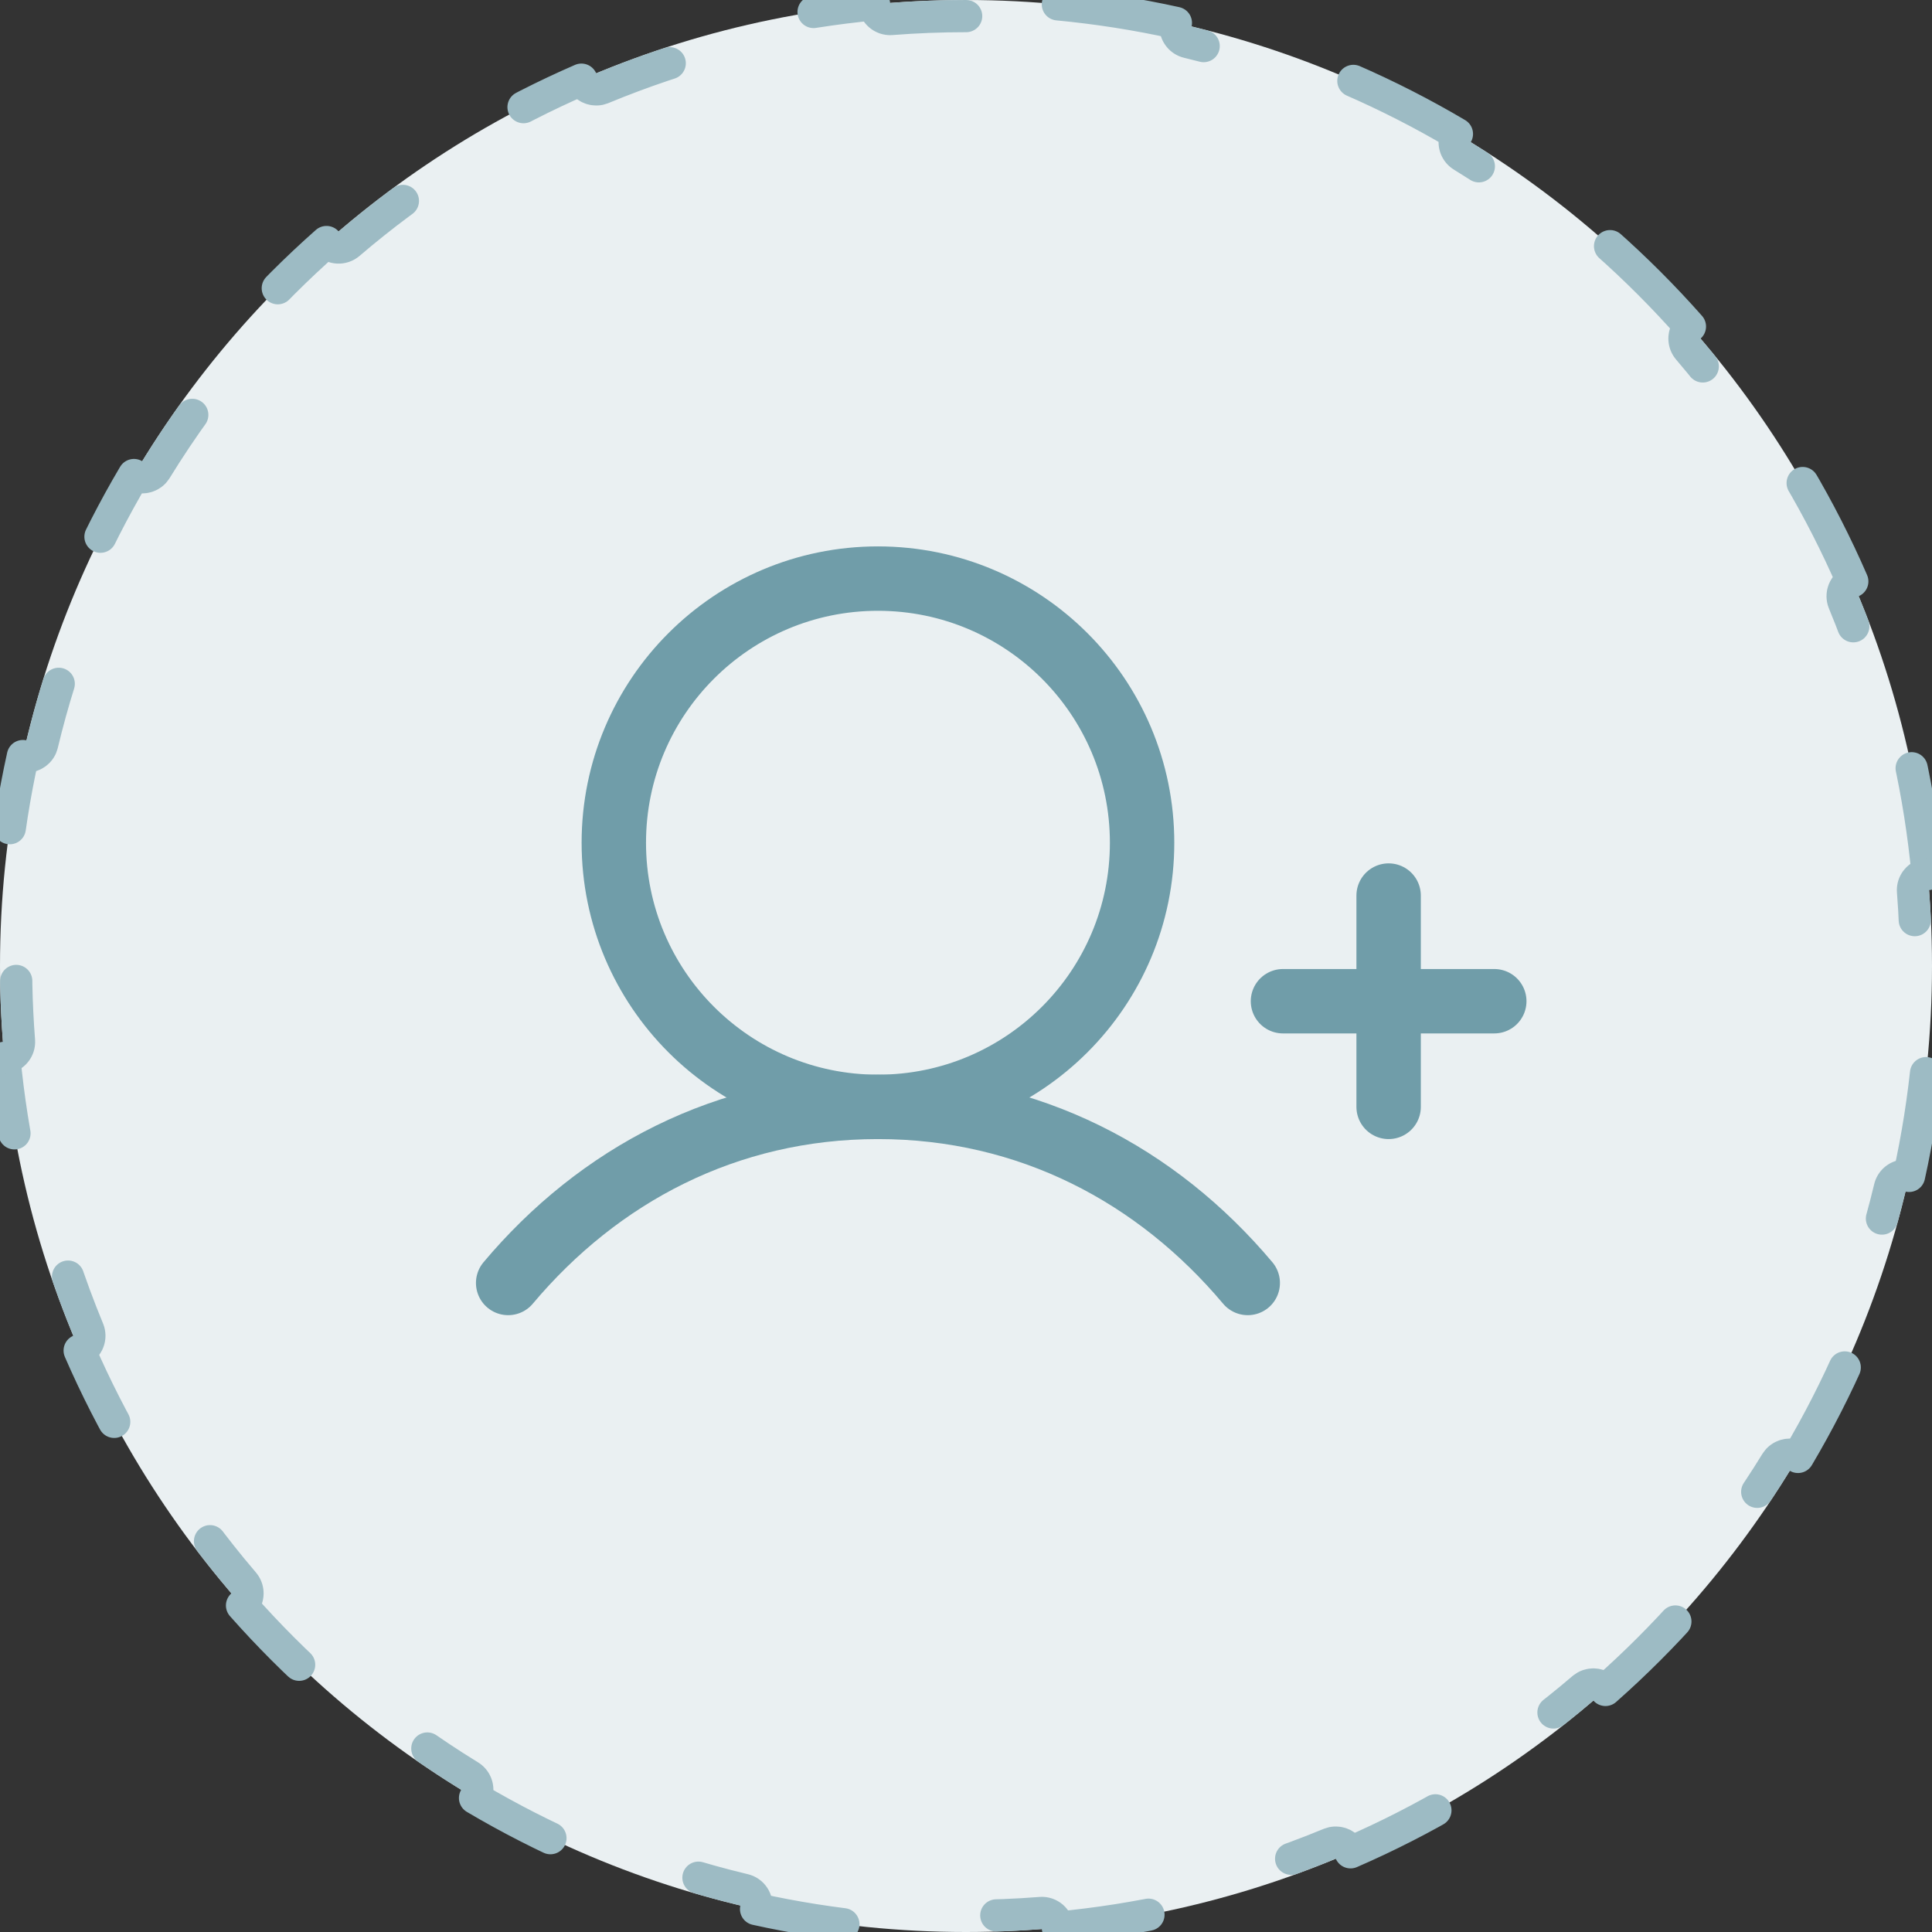 <svg width="48" height="48" viewBox="0 0 48 48" fill="none" xmlns="http://www.w3.org/2000/svg">
<rect x="0" y="0" width="48" height="48" fill="#333333" stroke="none"/>
<path d="M0 24C0 10.745 10.745 0 24 0C37.255 0 48 10.745 48 24C48 37.255 37.255 48 24 48C10.745 48 0 37.255 0 24Z" fill="#EAF0F2"/>
<path d="M26.282 0.108C27.279 0.202 28.258 0.357 29.215 0.569C29.166 0.783 29.299 0.996 29.512 1.047C30.724 1.337 31.901 1.721 33.033 2.19C33.236 2.274 33.468 2.179 33.554 1.979C34.466 2.375 35.348 2.826 36.197 3.328C36.085 3.516 36.145 3.759 36.332 3.874C37.388 4.523 38.389 5.252 39.327 6.054C39.494 6.196 39.743 6.177 39.887 6.013C40.629 6.669 41.33 7.37 41.986 8.112C41.822 8.256 41.804 8.506 41.946 8.673C42.748 9.611 43.477 10.612 44.126 11.668C44.241 11.854 44.483 11.914 44.671 11.802C45.173 12.651 45.624 13.533 46.02 14.445C45.82 14.532 45.726 14.764 45.81 14.967C46.279 16.099 46.663 17.276 46.953 18.488C47.004 18.701 47.217 18.832 47.43 18.784C47.642 19.741 47.797 20.72 47.891 21.717C47.673 21.737 47.511 21.928 47.528 22.146C47.576 22.758 47.6 23.376 47.6 24C47.6 24.624 47.576 25.242 47.528 25.854C47.511 26.072 47.673 26.262 47.891 26.282C47.797 27.279 47.642 28.258 47.43 29.215C47.217 29.167 47.004 29.299 46.953 29.512C46.699 30.573 46.373 31.607 45.981 32.607L45.81 33.033C45.726 33.236 45.82 33.467 46.02 33.554C45.624 34.466 45.173 35.348 44.671 36.197C44.507 36.1 44.301 36.133 44.175 36.268L44.126 36.332C43.559 37.256 42.929 38.138 42.243 38.973L41.946 39.327C41.804 39.494 41.822 39.743 41.986 39.887C41.33 40.629 40.629 41.33 39.887 41.986C39.761 41.843 39.555 41.811 39.394 41.9L39.327 41.946C38.507 42.648 37.638 43.294 36.726 43.879L36.332 44.126C36.146 44.241 36.086 44.483 36.197 44.671C35.348 45.173 34.466 45.624 33.554 46.02C33.478 45.845 33.292 45.751 33.111 45.786L33.033 45.81C31.901 46.279 30.724 46.663 29.512 46.953C29.299 47.004 29.167 47.217 29.215 47.43C28.258 47.642 27.279 47.797 26.282 47.891C26.262 47.673 26.072 47.511 25.854 47.528C25.242 47.576 24.624 47.6 24 47.6C23.376 47.6 22.758 47.576 22.146 47.528C21.928 47.511 21.737 47.673 21.717 47.891C20.72 47.797 19.741 47.642 18.784 47.43C18.832 47.217 18.701 47.004 18.488 46.953L18.035 46.84C16.982 46.566 15.957 46.22 14.967 45.81L14.889 45.786C14.708 45.751 14.521 45.845 14.445 46.02C13.533 45.624 12.651 45.173 11.802 44.671C11.914 44.483 11.854 44.241 11.668 44.126L11.274 43.879C10.362 43.294 9.493 42.648 8.673 41.946L8.606 41.9C8.445 41.811 8.238 41.843 8.112 41.986C7.37 41.33 6.669 40.629 6.013 39.887C6.177 39.743 6.196 39.494 6.054 39.327L5.757 38.973C5.071 38.138 4.442 37.256 3.874 36.332C3.759 36.145 3.516 36.085 3.328 36.197C2.826 35.348 2.375 34.466 1.979 33.554C2.179 33.468 2.274 33.236 2.19 33.033C1.721 31.901 1.337 30.724 1.047 29.512C0.996 29.299 0.783 29.166 0.569 29.215C0.357 28.258 0.202 27.279 0.108 26.282C0.326 26.263 0.489 26.072 0.472 25.854C0.436 25.395 0.413 24.933 0.404 24.467L0.4 24C0.4 23.532 0.414 23.067 0.44 22.606L0.472 22.146C0.489 21.928 0.326 21.736 0.108 21.717C0.202 20.72 0.357 19.741 0.569 18.784C0.756 18.827 0.942 18.732 1.021 18.564L1.047 18.488C1.301 17.427 1.627 16.393 2.019 15.393L2.19 14.967C2.274 14.764 2.18 14.531 1.979 14.445C2.375 13.533 2.826 12.651 3.328 11.802C3.492 11.9 3.699 11.867 3.825 11.732L3.874 11.668C4.523 10.612 5.252 9.611 6.054 8.673C6.196 8.506 6.178 8.256 6.013 8.112C6.669 7.37 7.37 6.669 8.112 6.013C8.256 6.178 8.506 6.196 8.673 6.054C9.493 5.352 10.362 4.706 11.274 4.121L11.668 3.874C11.855 3.759 11.914 3.516 11.802 3.328C12.651 2.826 13.533 2.375 14.445 1.979C14.521 2.154 14.707 2.249 14.889 2.214L14.967 2.19C15.957 1.78 16.982 1.434 18.035 1.16L18.488 1.047C18.701 0.996 18.833 0.783 18.784 0.569C19.741 0.357 20.72 0.202 21.717 0.108C21.736 0.326 21.928 0.489 22.146 0.472C22.758 0.424 23.376 0.4 24 0.4C24.624 0.4 25.242 0.424 25.854 0.472C26.072 0.489 26.263 0.326 26.282 0.108Z" stroke="#9DBBC4" stroke-width="0.8" stroke-linecap="round" stroke-linejoin="round" stroke-dasharray="4 4"/>
<path d="M31.875 24.875H37.125" stroke="#709DA9" stroke-width="1.6" stroke-linecap="round" stroke-linejoin="round"/>
<path d="M34.5 22.25V27.5" stroke="#709DA9" stroke-width="1.6" stroke-linecap="round" stroke-linejoin="round"/>
<path d="M21.812 27.5C25.437 27.5 28.375 24.562 28.375 20.938C28.375 17.313 25.437 14.375 21.812 14.375C18.188 14.375 15.25 17.313 15.25 20.938C15.25 24.562 18.188 27.5 21.812 27.5Z" stroke="#709DA9" stroke-width="1.6" stroke-linecap="round" stroke-linejoin="round"/>
<path d="M12.625 31.875C14.873 29.201 18.046 27.5 21.812 27.5C25.579 27.5 28.752 29.201 31 31.875" stroke="#709DA9" stroke-width="1.6" stroke-linecap="round" stroke-linejoin="round"/>
</svg>
